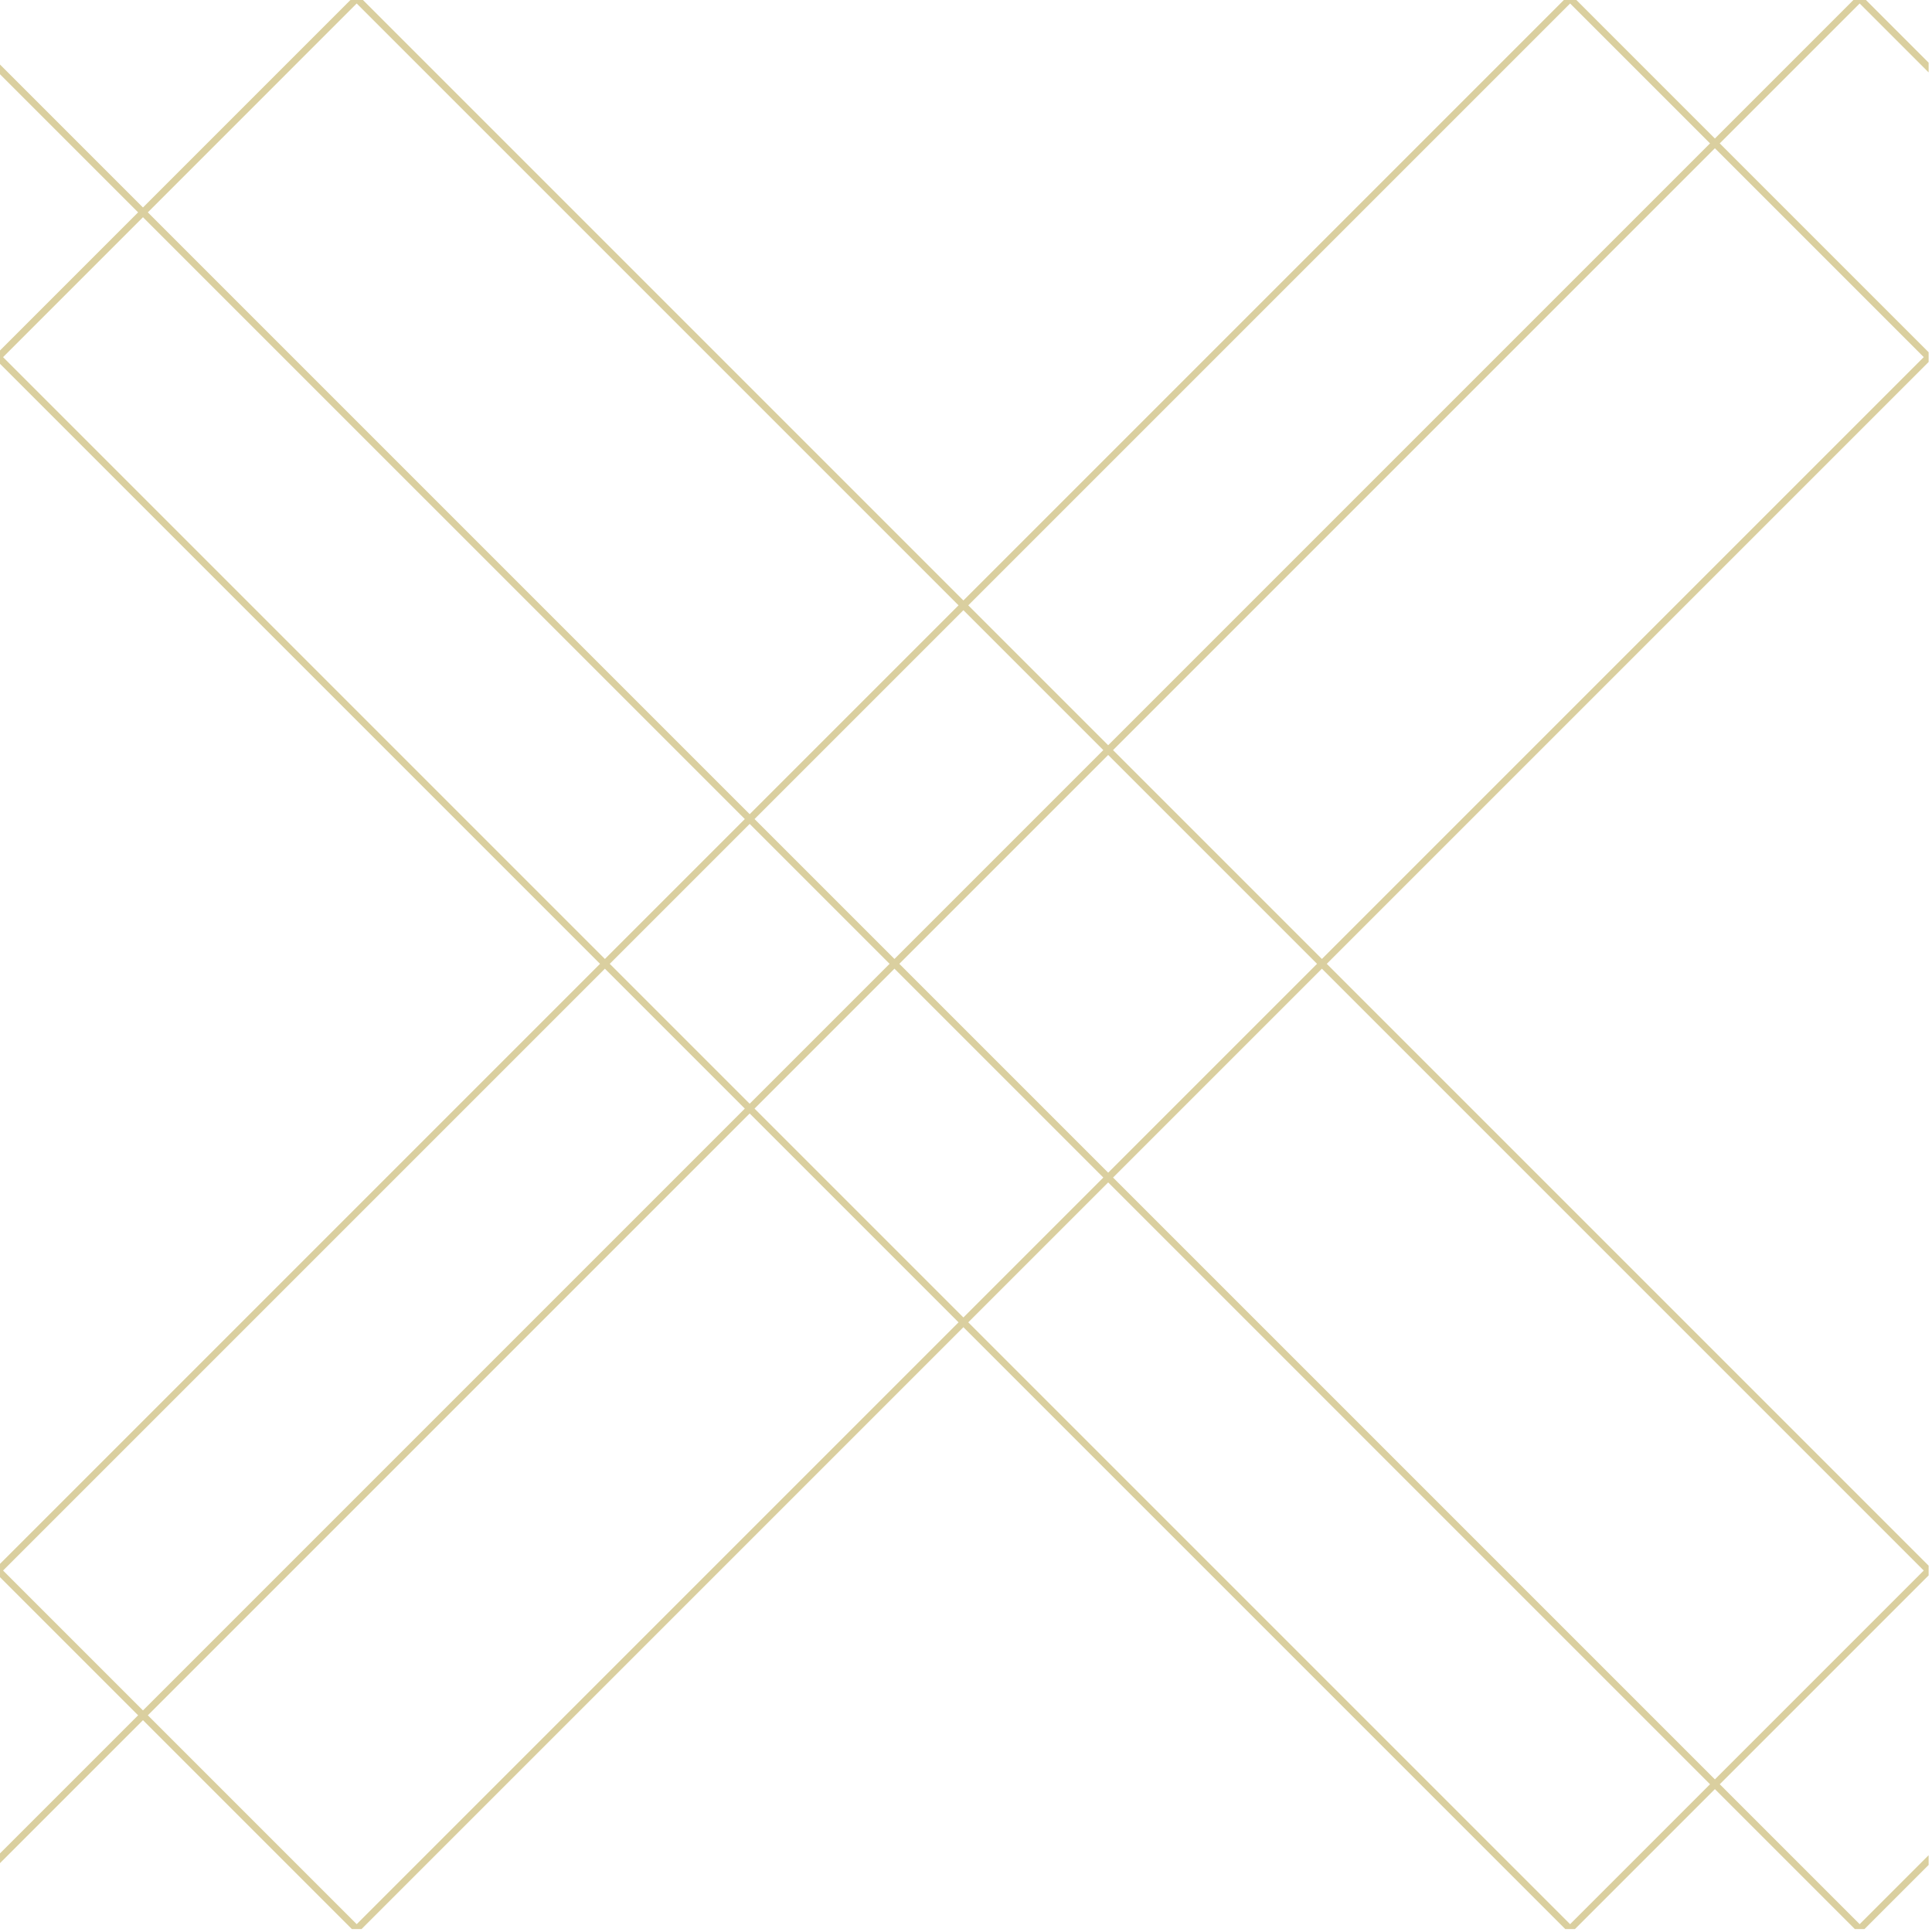 <?xml version="1.0" encoding="UTF-8" standalone="no"?>
<!-- Created with Inkscape (http://www.inkscape.org/) -->

<svg
   width="7.938mm"
   height="7.938mm"
   viewBox="0 0 7.938 7.938"
   version="1.1"
   id="svg1329"
   sodipodi:docname="Malha Rapport Pequena.svg"
   xml:space="preserve"
   inkscape:version="1.2.1 (9c6d41e410, 2022-07-14)"
   xmlns:inkscape="http://www.inkscape.org/namespaces/inkscape"
   xmlns:sodipodi="http://sodipodi.sourceforge.net/DTD/sodipodi-0.dtd"
   xmlns="http://www.w3.org/2000/svg"
   xmlns:svg="http://www.w3.org/2000/svg"><sodipodi:namedview
     id="namedview1331"
     pagecolor="#ffffff"
     bordercolor="#000000"
     borderopacity="0.25"
     inkscape:showpageshadow="2"
     inkscape:pageopacity="0.0"
     inkscape:pagecheckerboard="0"
     inkscape:deskcolor="#d1d1d1"
     inkscape:document-units="mm"
     showgrid="false"
     showguides="true"
     inkscape:zoom="1.4142136"
     inkscape:cx="113.13708"
     inkscape:cy="32.880464"
     inkscape:window-width="1452"
     inkscape:window-height="1375"
     inkscape:window-x="501"
     inkscape:window-y="16"
     inkscape:window-maximized="0"
     inkscape:current-layer="svg1329"><sodipodi:guide
       position="64.488,-44.719"
       orientation="1,0"
       id="guide4703"
       inkscape:locked="false" /><sodipodi:guide
       position="62.054,-56.544"
       orientation="0,-1"
       id="guide4705"
       inkscape:locked="false" /><sodipodi:guide
       position="11.82,7.937"
       orientation="0,-1"
       id="guide4707"
       inkscape:locked="false" /><sodipodi:guide
       position="0,-4.197"
       orientation="1,0"
       id="guide4709"
       inkscape:locked="false" /></sodipodi:namedview><defs
     id="defs1326"><clipPath
       clipPathUnits="userSpaceOnUse"
       id="clipPath6556"><path
         id="path6558"
         style="fill:#000000;fill-opacity:0.177;stroke:none;stroke-width:1;paint-order:stroke fill markers;stop-color:#000000"
         d="M 76.936,55.103 H 141.424 V 119.585 H 76.936 Z" /></clipPath></defs><path
     id="path4161"
     style="fill:none;fill-opacity:1;fill-rule:evenodd;stroke:#dacf9f;stroke-width:0.23px;stroke-linecap:butt;stroke-linejoin:miter;stroke-opacity:1"
     d="m 75.609,65.745 55,55 m -2.716,-67.2 c 4.862,4.862 9.723,9.723 14.585,14.585 m 0.129,38.295 c -4.74,4.74 -9.481,9.481 -14.221,14.221 m 2.716,-67.2 -55.397,55.397 m 0.044,-2.426 13.99,13.99 M 87.353,53.538 142.353,108.538 m 0.327,-42.719 C 124.468,84.031 106.256,102.243 88.044,120.455 M 90.429,53.586 75.613,68.403 M 75.484,55.948 C 97.103,77.566 118.722,99.185 140.34,120.803 m -3.51,-67.994 5.292,5.292 m 0.162,58.319 c -1.411,1.411 -2.822,2.822 -4.233,4.233 m 3.973,-68.457 -66.278,66.278"
     sodipodi:nodetypes="cccccccccccccccccccccccc"
     clip-path="url(#clipPath6556)"
     transform="matrix(0.123,0,0,0.123,-9.471,-6.783)" /></svg>
